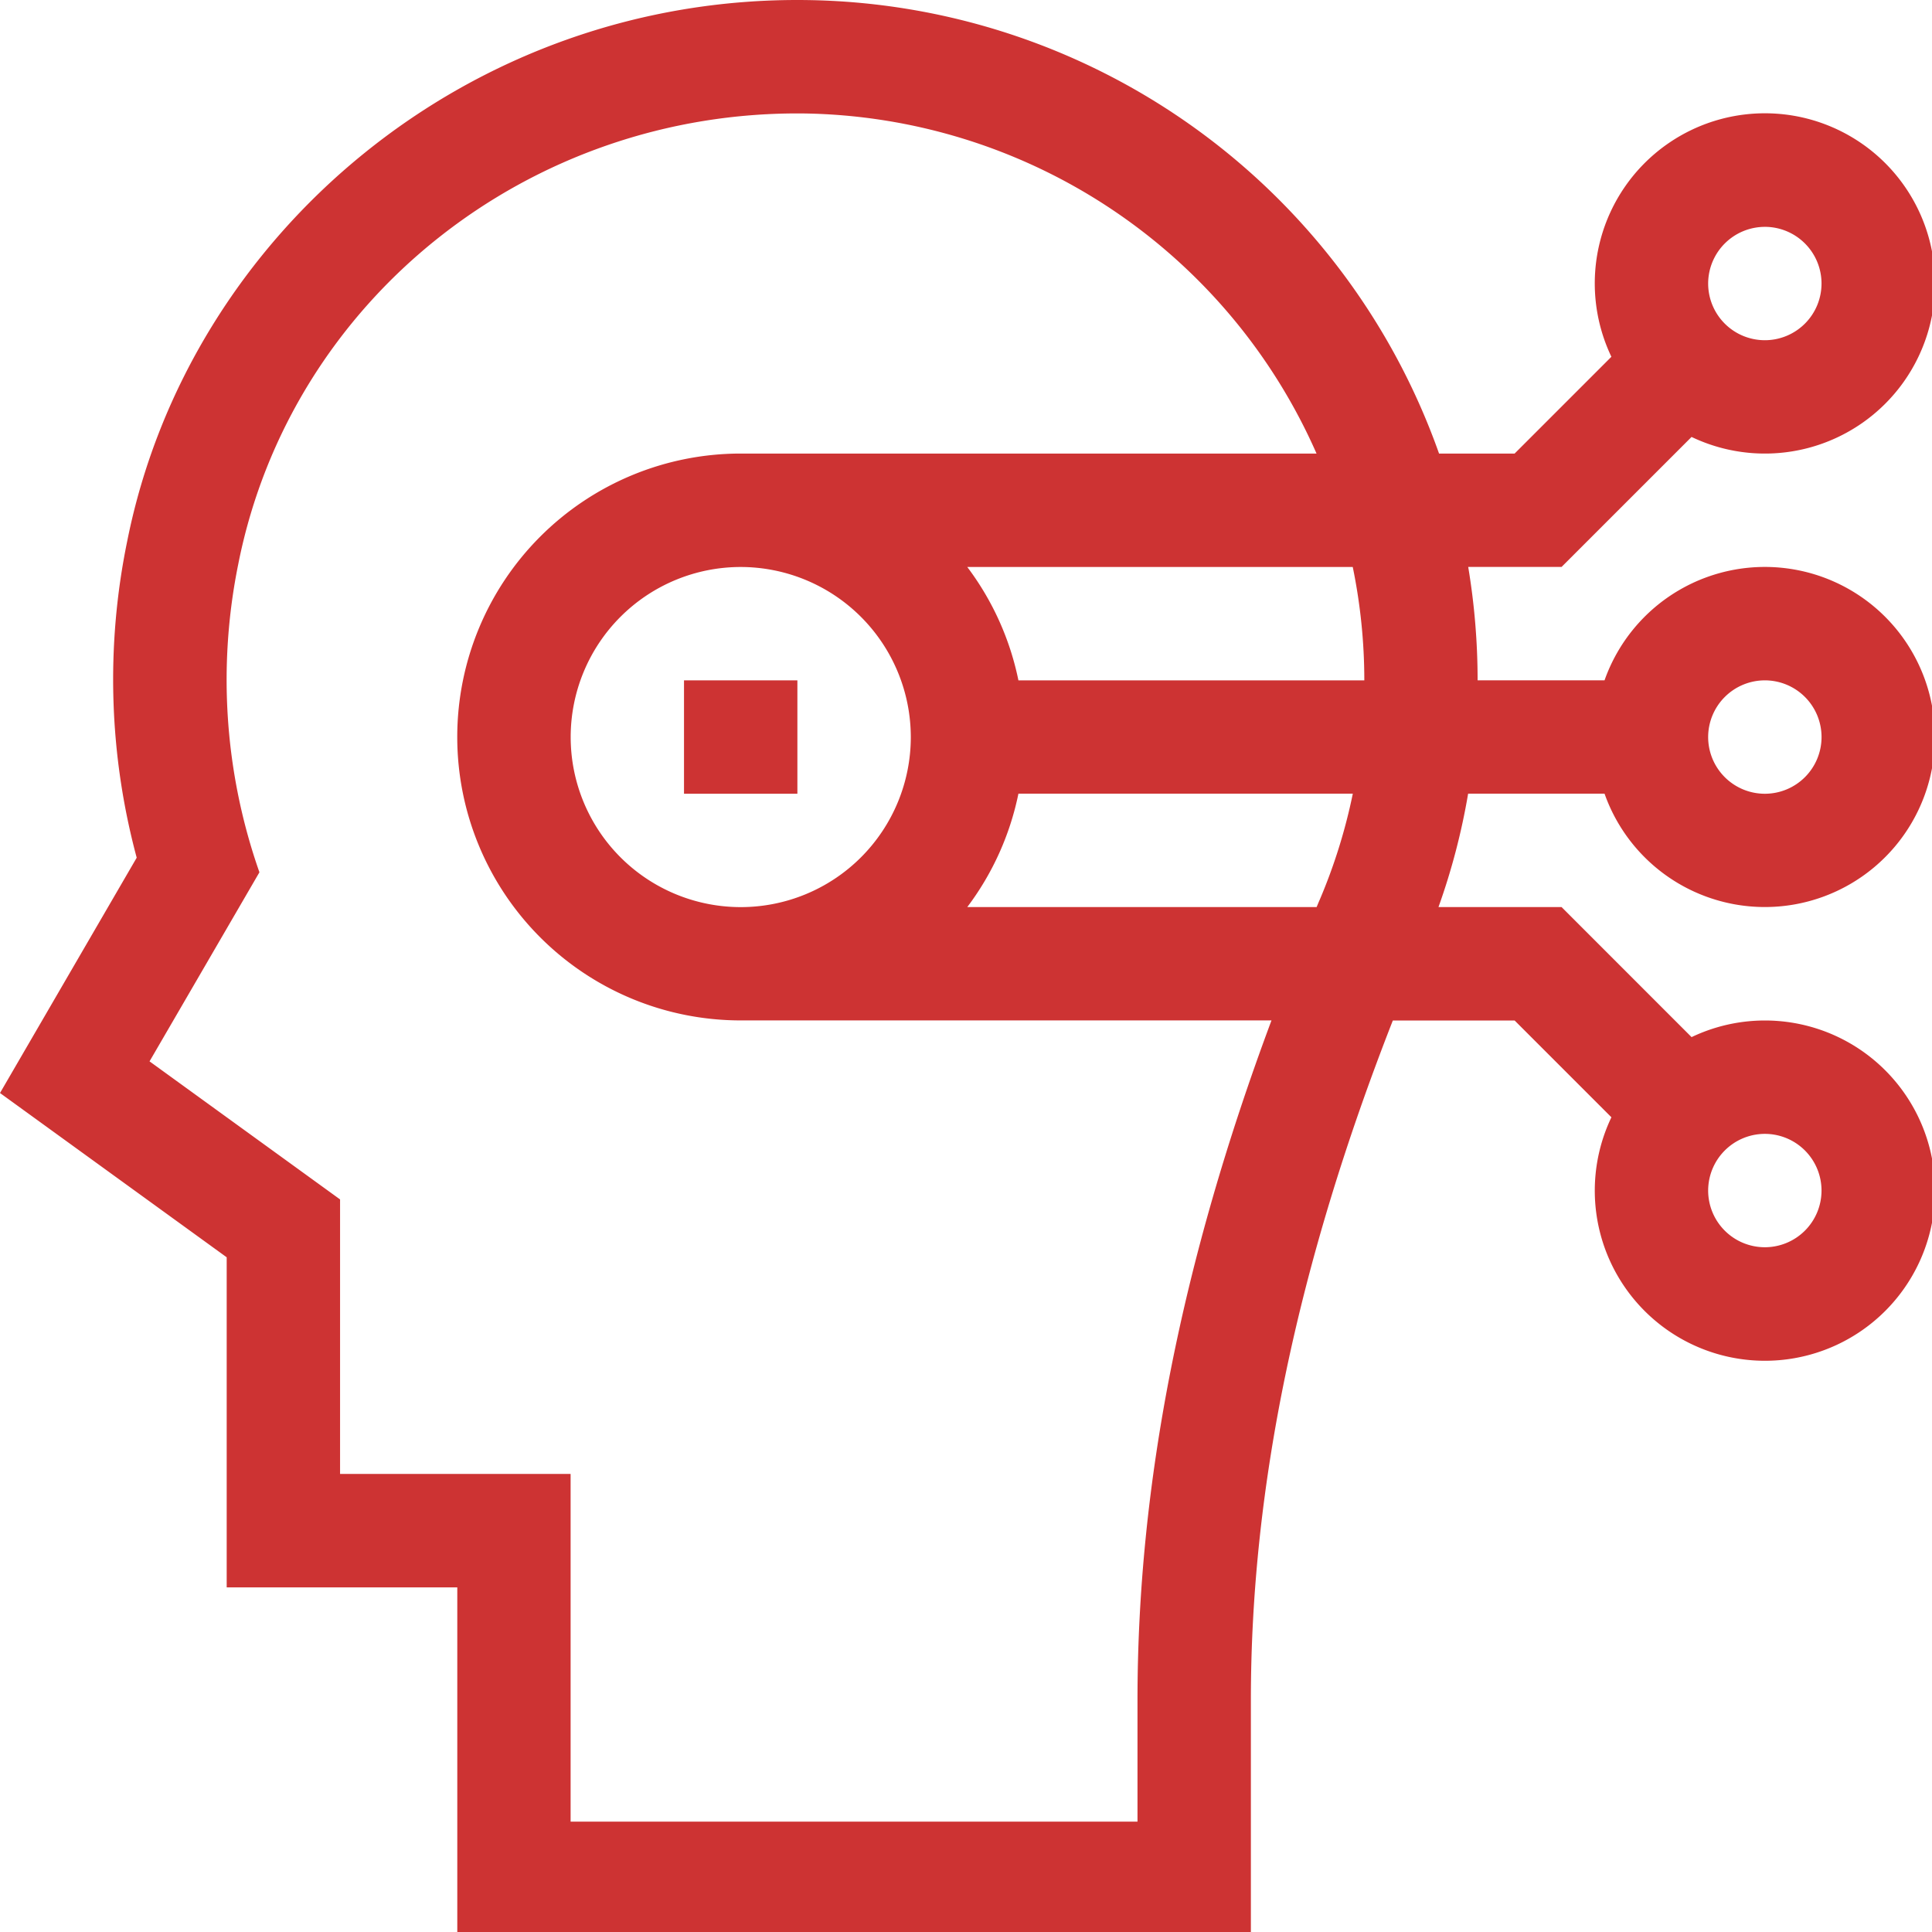 <?xml version="1.0" encoding="UTF-8" standalone="no"?>
<svg
   xmlns:dc="http://purl.org/dc/elements/1.1/"
   xmlns:cc="http://creativecommons.org/ns#"
   xmlns:rdf="http://www.w3.org/1999/02/22-rdf-syntax-ns#"
   xmlns:svg="http://www.w3.org/2000/svg"
   xmlns="http://www.w3.org/2000/svg"
   xmlns:sodipodi="http://sodipodi.sourceforge.net/DTD/sodipodi-0.dtd"
   xmlns:inkscape="http://www.inkscape.org/namespaces/inkscape"
   sodipodi:docname="drawing-4.svg"
   inkscape:version="1.0 (4035a4fb49, 2020-05-01)"
   id="svg868"
   version="1.1"
   viewBox="0 0 38.722 38.724"
   height="38.724mm"
   width="38.722mm">
  <defs
     id="defs862" />
  <sodipodi:namedview
     inkscape:window-maximized="0"
     inkscape:window-y="0"
     inkscape:window-x="256"
     inkscape:window-height="1055"
     inkscape:window-width="1424"
     showgrid="false"
     inkscape:document-rotation="0"
     inkscape:current-layer="layer1"
     inkscape:document-units="mm"
     inkscape:cy="93.178349"
     inkscape:cx="170.31921"
     inkscape:zoom="0.35"
     inkscape:pageshadow="2"
     inkscape:pageopacity="0.0"
     borderopacity="1.0"
     bordercolor="#666666"
     pagecolor="#ffffff"
     id="base" />
  <g
     transform="translate(-60.77,-123.513)"
     id="layer1"
     inkscape:groupmode="layer"
     inkscape:label="Layer 1">
    <g
       id="knowledge"
       transform="matrix(0.265,0,0,0.265,60.77,123.514)">
      <path
         id="Path_568"
         data-name="Path 568"
         d="m 17.159,95.087 v 24.966 H 34.6 v 26.3 h 60.02 v -17.787 c 0,-16.093 3.518,-32.957 10.737,-51.388 h 9.211 l 7.32,7.32 a 12.868,12.868 0 1 0 6.063,-6.063 L 118.119,68.6 h -9.31 a 50.423,50.423 0 0 0 2.242,-8.578 h 10.317 a 12.861,12.861 0 1 0 0,-8.572 h -9.6 a 52.049,52.049 0 0 0 -0.71,-8.575 h 7.06 l 9.832,-9.832 a 12.868,12.868 0 1 0 -6.063,-6.063 l -7.32,7.32 h -5.715 A 51.467,51.467 0 0 0 60.942,0 C 35.582,-0.3 14.288,17.631 9.636,40.922 a 51.919,51.919 0 0 0 0.717,23.944 L 0.014,82.663 Z m 116.334,-9.334 a 4.287,4.287 0 1 1 -4.288,4.287 4.292,4.292 0 0 1 4.289,-4.287 z m 0,-34.3 a 4.288,4.288 0 1 1 -4.288,4.287 4.292,4.292 0 0 1 4.289,-4.287 z m 0,-34.3 a 4.287,4.287 0 1 1 -4.288,4.287 4.292,4.292 0 0 1 4.289,-4.286 z m -33.671,50.9 c -0.078,0.183 -0.152,0.364 -0.229,0.546 H 73.171 a 21.337,21.337 0 0 0 3.868,-8.578 h 25.291 a 42.062,42.062 0 0 1 -2.507,8.036 z M 68.9,55.741 A 12.862,12.862 0 1 1 56.033,42.879 12.877,12.877 0 0 1 68.9,55.741 Z m 34.3,-4.287 H 77.039 a 21.347,21.347 0 0 0 -3.868,-8.575 h 29.154 a 42.591,42.591 0 0 1 0.875,8.574 z M 18.045,42.606 C 22.033,22.642 40.029,8.333 60.845,8.578 A 43.039,43.039 0 0 1 99.586,34.3 H 56.033 a 21.436,21.436 0 1 0 0,42.872 h 40.146 c -6.808,18.243 -10.134,35.134 -10.134,51.391 v 9.209 H 43.17 v -26.3 H 25.734 V 90.711 l -14.41,-10.442 8.311,-14.3 a 43.944,43.944 0 0 1 -1.59,-23.36 z"
         transform="translate(-0.014)"
         fill="#cd3333" />
      <path
         id="Path_569"
         data-name="Path 569"
         d="m 181,180.012 h 8.575 v 8.575 H 181 Z"
         transform="translate(-129.267,-128.559)"
         fill="#cd3333" />
    </g>
  </g>
</svg>
